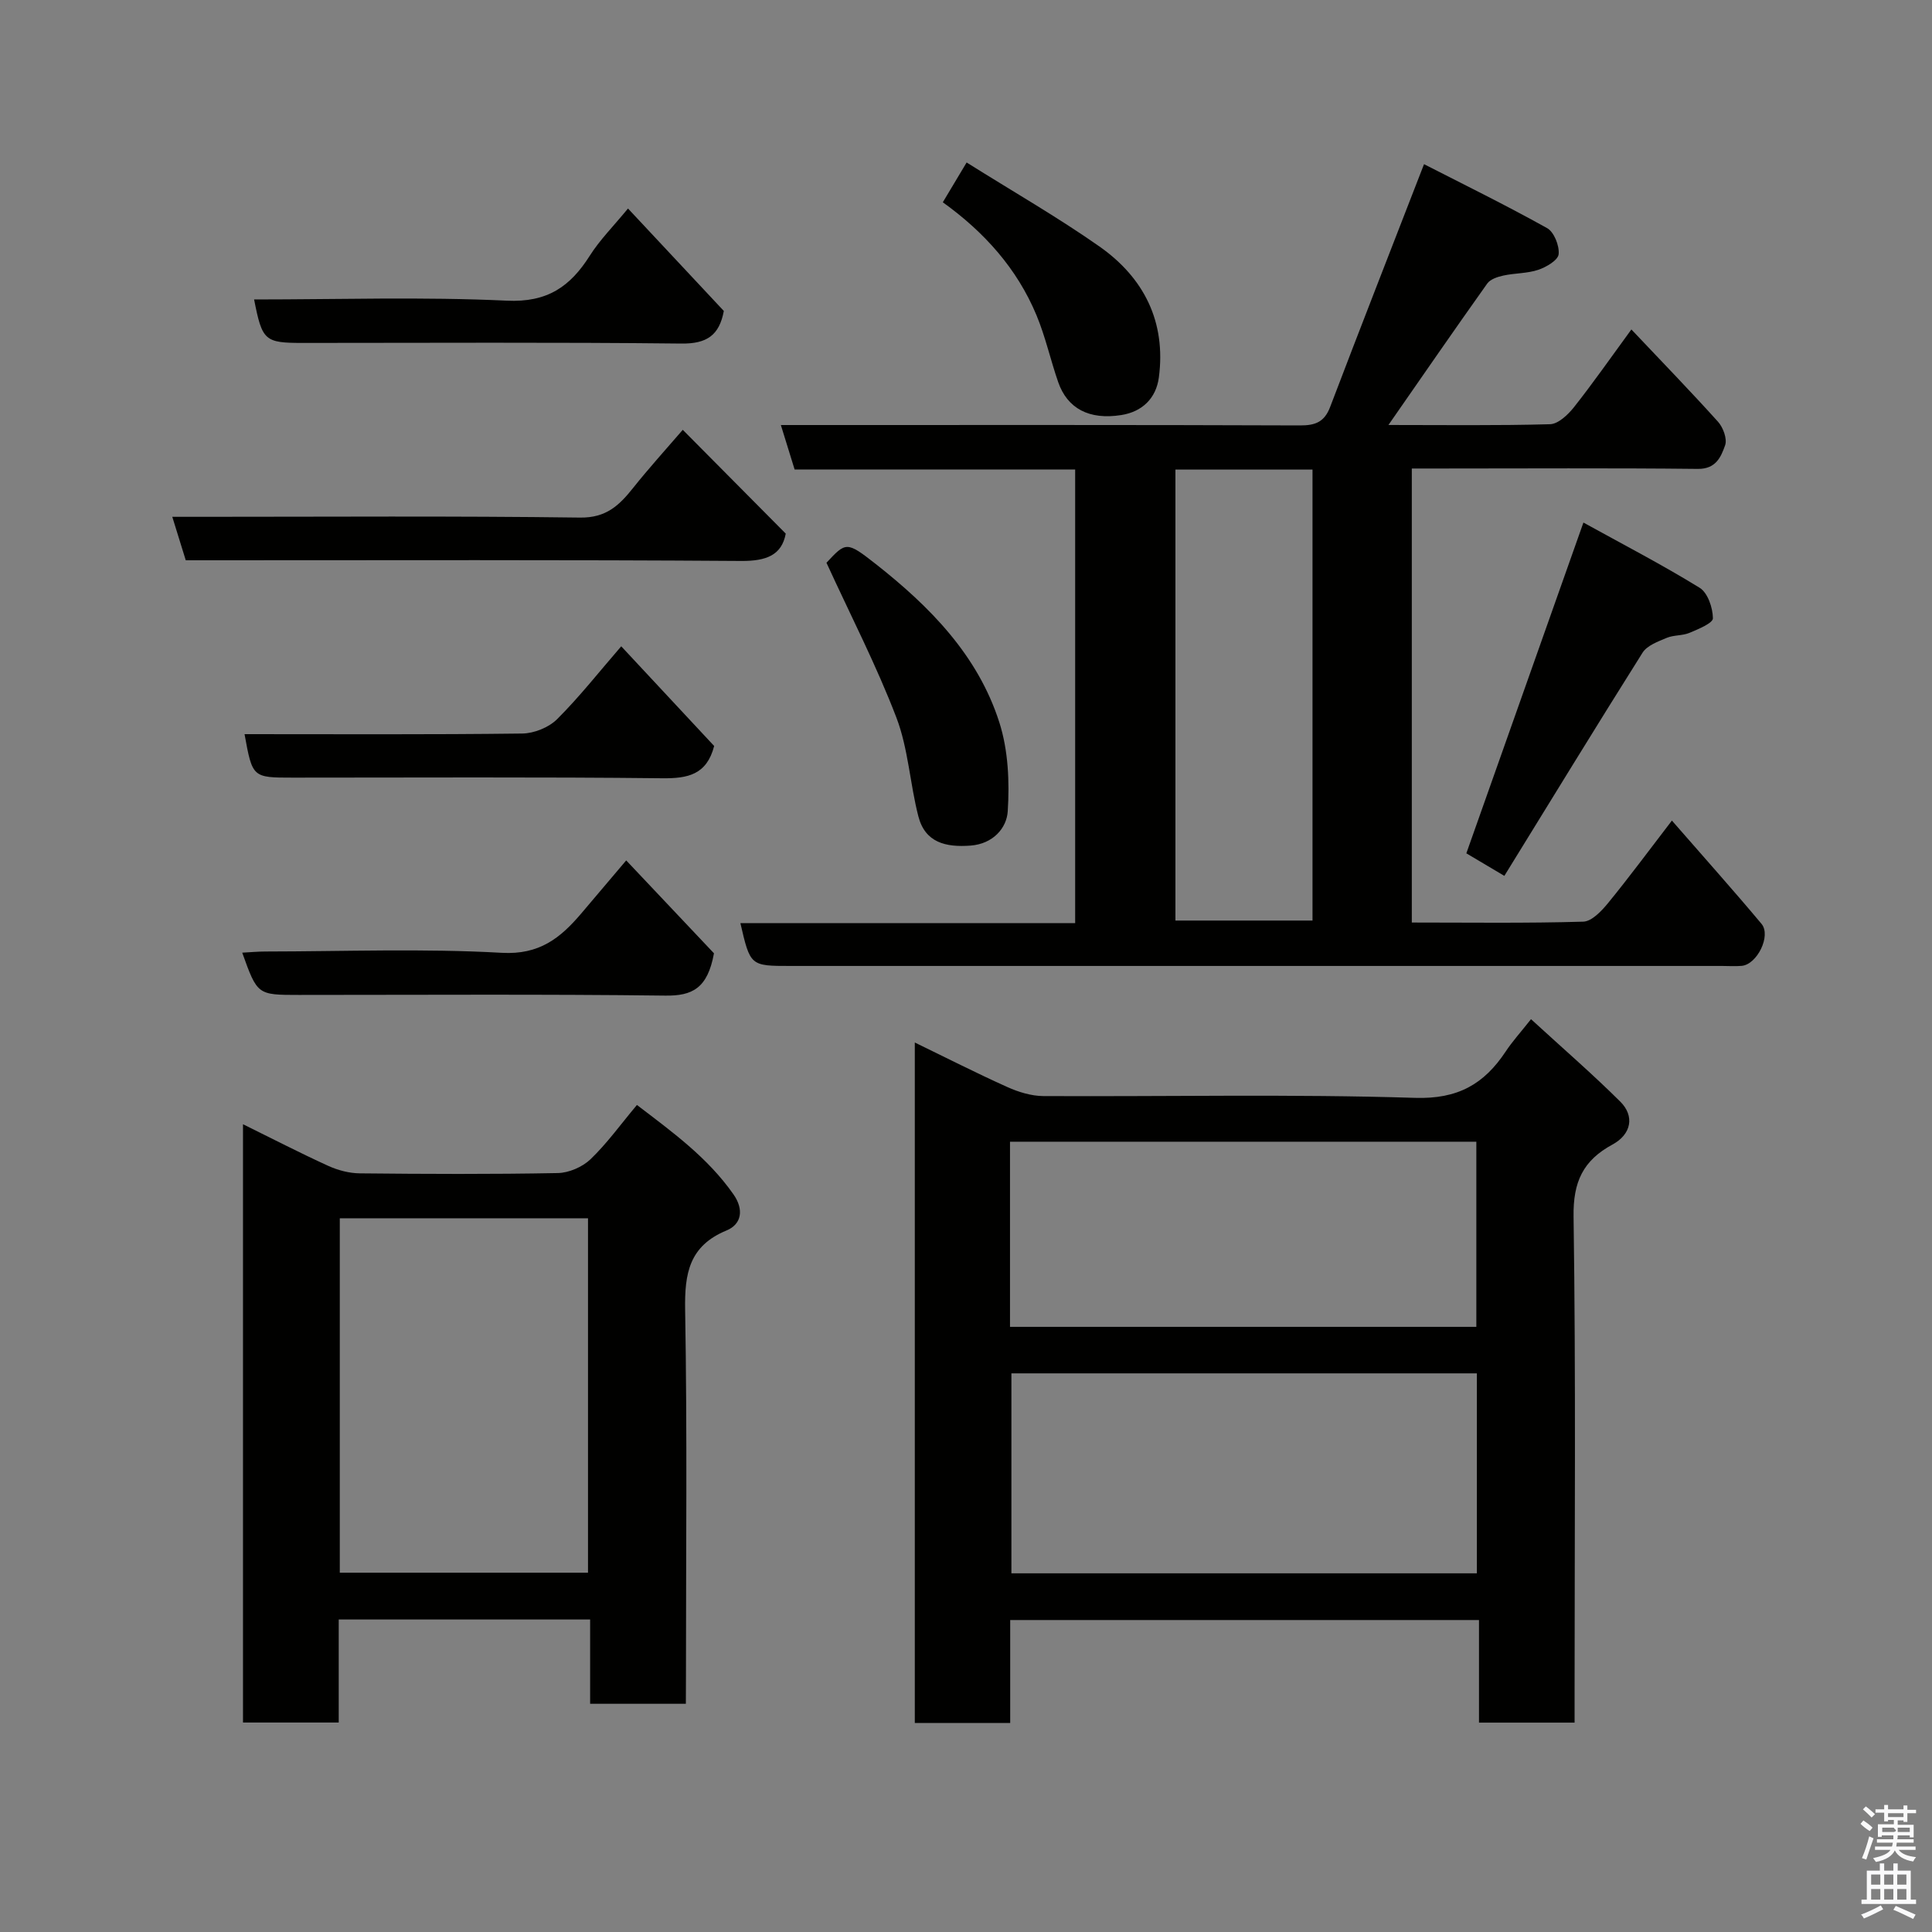 <svg enable-background="new 0 0 400 400" viewBox="0 0 400 400" xmlns="http://www.w3.org/2000/svg"><rect x="0" y="0" width="400" height="400" fill="#808080" stroke="none"/><path d="m385.2 377.6.6-.7c.6.4 1.3.9 1.9 1.5l-.6.7c-.8-.5-1.4-1-1.9-1.5zm.3 7.1c.6-1.4 1.1-2.9 1.5-4.5.3.1.6.3.9.4-.5 1.4-1 2.9-1.5 4.4zm.2-10.1.6-.6c.7.5 1.3 1.1 1.9 1.6l-.7.7c-.6-.6-1.2-1.2-1.8-1.7zm8.4-.8h.8v.9h1.8v.7h-1.8v1.8h-.8v-.3h-1.2v.9h3.3v2.6h-.8v-.4h-2.5c0 .3 0 .6-.1.8h3.4v.7h-3.5c0 .3-.1.6-.1.8h4v.7h-3.5c.7.9 1.9 1.3 3.6 1.5-.2.2-.4.5-.6.9-1.9-.3-3.2-1.1-3.8-2.3-.5 1.1-1.8 2-3.9 2.4-.2-.3-.4-.5-.6-.8 1.9-.4 3.1-.9 3.6-1.7h-3.2v-.7h3.5c.1-.2.1-.5.2-.8h-3.3v-.7h3.4c0-.2 0-.5 0-.8h-2.4v.3h-.8v-2.6h3.3v-.9h-1.2v.3h-.8v-1.8h-1.8v-.7h1.8v-.9h.8v.9h3.2zm-4.4 5.5h2.4c1-.3 0-.6 0-.9h-2.4zm1.2-3.1h3.2v-.8h-3.2zm4.4 2.2h-2.4v.9h2.5v-.9z" fill="#fafafb"/><path d="m389.2 385.8h.9v1.5h1.9v-1.5h.9v1.5h2.7v6h1.1v.9h-11.3v-.9h1.1v-6h2.7zm.2 8.7.5.8c-1.2.6-2.5 1.3-4 1.9-.2-.3-.3-.6-.6-.8 1.6-.6 3-1.3 4.1-1.9zm-2-4.3h1.9v-2.1h-1.9zm0 3.1h1.9v-2.2h-1.9zm2.7-3.1h1.9v-2.1h-1.9zm0 3.1h1.9v-2.2h-1.9zm2.4 1.3c1.4.6 2.7 1.2 4.1 1.8l-.5.9c-1.5-.7-2.8-1.4-4.1-1.9zm2.2-6.5h-1.9v2.1h1.9zm-1.9 5.2h1.9v-2.2h-1.9z" fill="#fafafb"/><g fill="#010100"><path d="m164.52 97.21c-.99-3.2-1.83-5.94-2.85-9.21h6.02c33.82 0 67.64-.05 101.45.08 3.23.01 5.08-.72 6.27-3.87 6.24-16.4 12.64-32.73 19.42-50.22 7.85 4.02 16.79 8.4 25.48 13.24 1.44.8 2.57 3.65 2.39 5.4-.12 1.24-2.55 2.67-4.21 3.23-2.28.77-4.84.67-7.23 1.19-1.2.26-2.7.75-3.34 1.65-6.79 9.54-13.43 19.18-20.46 29.29 11.33 0 22.4.15 33.46-.16 1.7-.05 3.71-1.96 4.94-3.51 3.94-4.98 7.58-10.2 11.9-16.11 6.26 6.62 12.22 12.76 17.94 19.11 1.06 1.18 1.93 3.55 1.47 4.86-.85 2.39-1.88 4.95-5.67 4.9-17.84-.2-35.67-.08-53.49-.08-1.8 0-3.61 0-5.71 0v94c11.93 0 23.72.17 35.49-.18 1.77-.05 3.8-2.21 5.15-3.86 4.32-5.28 8.38-10.78 13.21-17.07 6.53 7.5 12.66 14.34 18.55 21.38 2.05 2.45-.92 8.42-4.1 8.7-1.32.12-2.66.02-4 .02-64.3 0-128.61 0-192.91 0-8.35 0-8.35 0-10.4-8.87h69.31c0-31.32 0-62.37 0-93.91-19.25 0-38.65 0-58.08 0zm78.84.01v93.37h28.38c0-31.33 0-62.24 0-93.37-9.53 0-18.8 0-28.38 0z"/><path d="m316.98 211.01c6.57 6.03 12.73 11.35 18.48 17.07 3.02 3 2.29 6.77-1.61 8.88-6.09 3.3-8.17 7.72-8.06 14.91.48 32.99.21 65.98.21 98.98v5.8c-6.64 0-13.03 0-19.79 0 0-6.96 0-13.9 0-21.24-32.42 0-64.46 0-97.06 0v21.31c-6.81 0-13.08 0-19.75 0 0-46.72 0-93.55 0-140.88 6.56 3.18 12.79 6.36 19.16 9.22 2.31 1.04 4.95 1.85 7.44 1.87 25.66.13 51.34-.44 76.97.37 8.88.28 14.29-2.85 18.77-9.6 1.35-2.05 3.02-3.88 5.24-6.69zm-11.21 73.33c-32.41 0-64.44 0-96.37 0v41.4h96.37c0-13.84 0-27.43 0-41.4zm-96.66-9.63h96.55c0-13.01 0-25.72 0-38.33-32.38 0-64.41 0-96.55 0z"/><path d="m142 352.75c-6.74 0-13 0-19.82 0 0-5.7 0-11.43 0-17.45-17.59 0-34.64 0-52.05 0v21.33c-6.74 0-13.13 0-19.82 0 0-41.07 0-82.13 0-123.87 6.01 2.96 11.75 5.93 17.63 8.61 2.01.92 4.36 1.54 6.56 1.56 13.66.14 27.32.2 40.97-.06 2.31-.04 5.1-1.25 6.78-2.85 3.41-3.27 6.2-7.17 9.62-11.25 7.23 5.53 14.62 10.84 19.98 18.5 2.21 3.15 1.7 6.19-1.42 7.48-7.75 3.2-8.71 8.89-8.58 16.44.44 25.31.17 50.63.17 75.95-.02 1.8-.02 3.58-.02 5.61zm-71.65-100.52v73.38h51.39c0-24.65 0-48.9 0-73.38-17.18 0-34.11 0-51.39 0z"/><path d="m38.46 116c-.92-2.98-1.77-5.71-2.79-9h6.01c26.14 0 52.29-.19 78.43.16 5.36.07 8.07-2.5 10.93-6.09 3.36-4.22 6.99-8.21 10.32-12.08 7.22 7.27 14.09 14.21 21.32 21.49-.83 4.44-3.98 5.7-9.26 5.66-36.46-.26-72.93-.14-109.4-.14-1.82 0-3.64 0-5.56 0z"/><path d="m311.46 181.34c-3.36-1.99-5.71-3.39-7.87-4.67 7.94-22.42 15.87-44.84 24.24-68.48 8.09 4.47 16.26 8.7 24.07 13.51 1.67 1.03 2.72 4.14 2.74 6.31.01 1-3.03 2.25-4.84 3.01-1.46.62-3.26.43-4.72 1.04-1.8.76-4.05 1.57-5 3.06-9.64 15.3-19.07 30.74-28.62 46.22z"/><path d="m130.02 43.17c7.01 7.49 13.43 14.36 19.84 21.21-.94 5.05-3.53 6.82-8.82 6.75-26.09-.29-52.21-.13-78.31-.13-7.94 0-8.44-.43-10.12-9 17.48 0 34.93-.57 52.32.25 8.35.4 13.1-2.88 17.16-9.28 2.07-3.28 4.89-6.1 7.93-9.8z"/><path d="m50.63 152c19.19 0 38.34.11 57.49-.13 2.46-.03 5.49-1.25 7.22-2.97 4.64-4.62 8.71-9.82 13.28-15.09 6.58 7.05 13.01 13.95 19.24 20.64-1.54 5.94-5.43 6.74-10.75 6.68-25.49-.28-50.98-.13-76.47-.13-8.37 0-8.37 0-10.01-9z"/><path d="m129.65 178.14c6.69 7.08 12.79 13.53 18.17 19.23-1.32 7.28-4.51 8.83-10.06 8.76-25.29-.31-50.58-.14-75.87-.14-8.6 0-8.6 0-11.74-8.75 1.69-.09 3.26-.24 4.84-.24 16.31-.02 32.65-.65 48.9.27 7.79.44 12.13-3.07 16.43-8.12 2.56-3 5.11-6.02 9.33-11.01z"/><path d="m171.11 116.51c4.02-4.31 4.16-4.48 10.15.22 11.24 8.83 21.21 18.94 25.65 32.86 1.84 5.77 2.12 12.3 1.73 18.4-.22 3.43-3.02 6.72-7.68 7.08-5.15.39-9.43-.61-10.83-6.08-1.74-6.76-2.08-13.98-4.54-20.42-4.1-10.72-9.4-20.99-14.48-32.06z"/><path d="m200.13 33.64c9.67 6.07 18.85 11.33 27.48 17.38 9.22 6.47 13.84 15.6 12.32 27.12-.57 4.33-3.46 7.11-7.77 7.79-6.66 1.06-11.17-1.35-13.07-6.81-1.6-4.6-2.64-9.41-4.51-13.89-4.02-9.63-10.78-17.17-19.38-23.35 1.46-2.43 2.82-4.71 4.93-8.24z"/></g></svg>